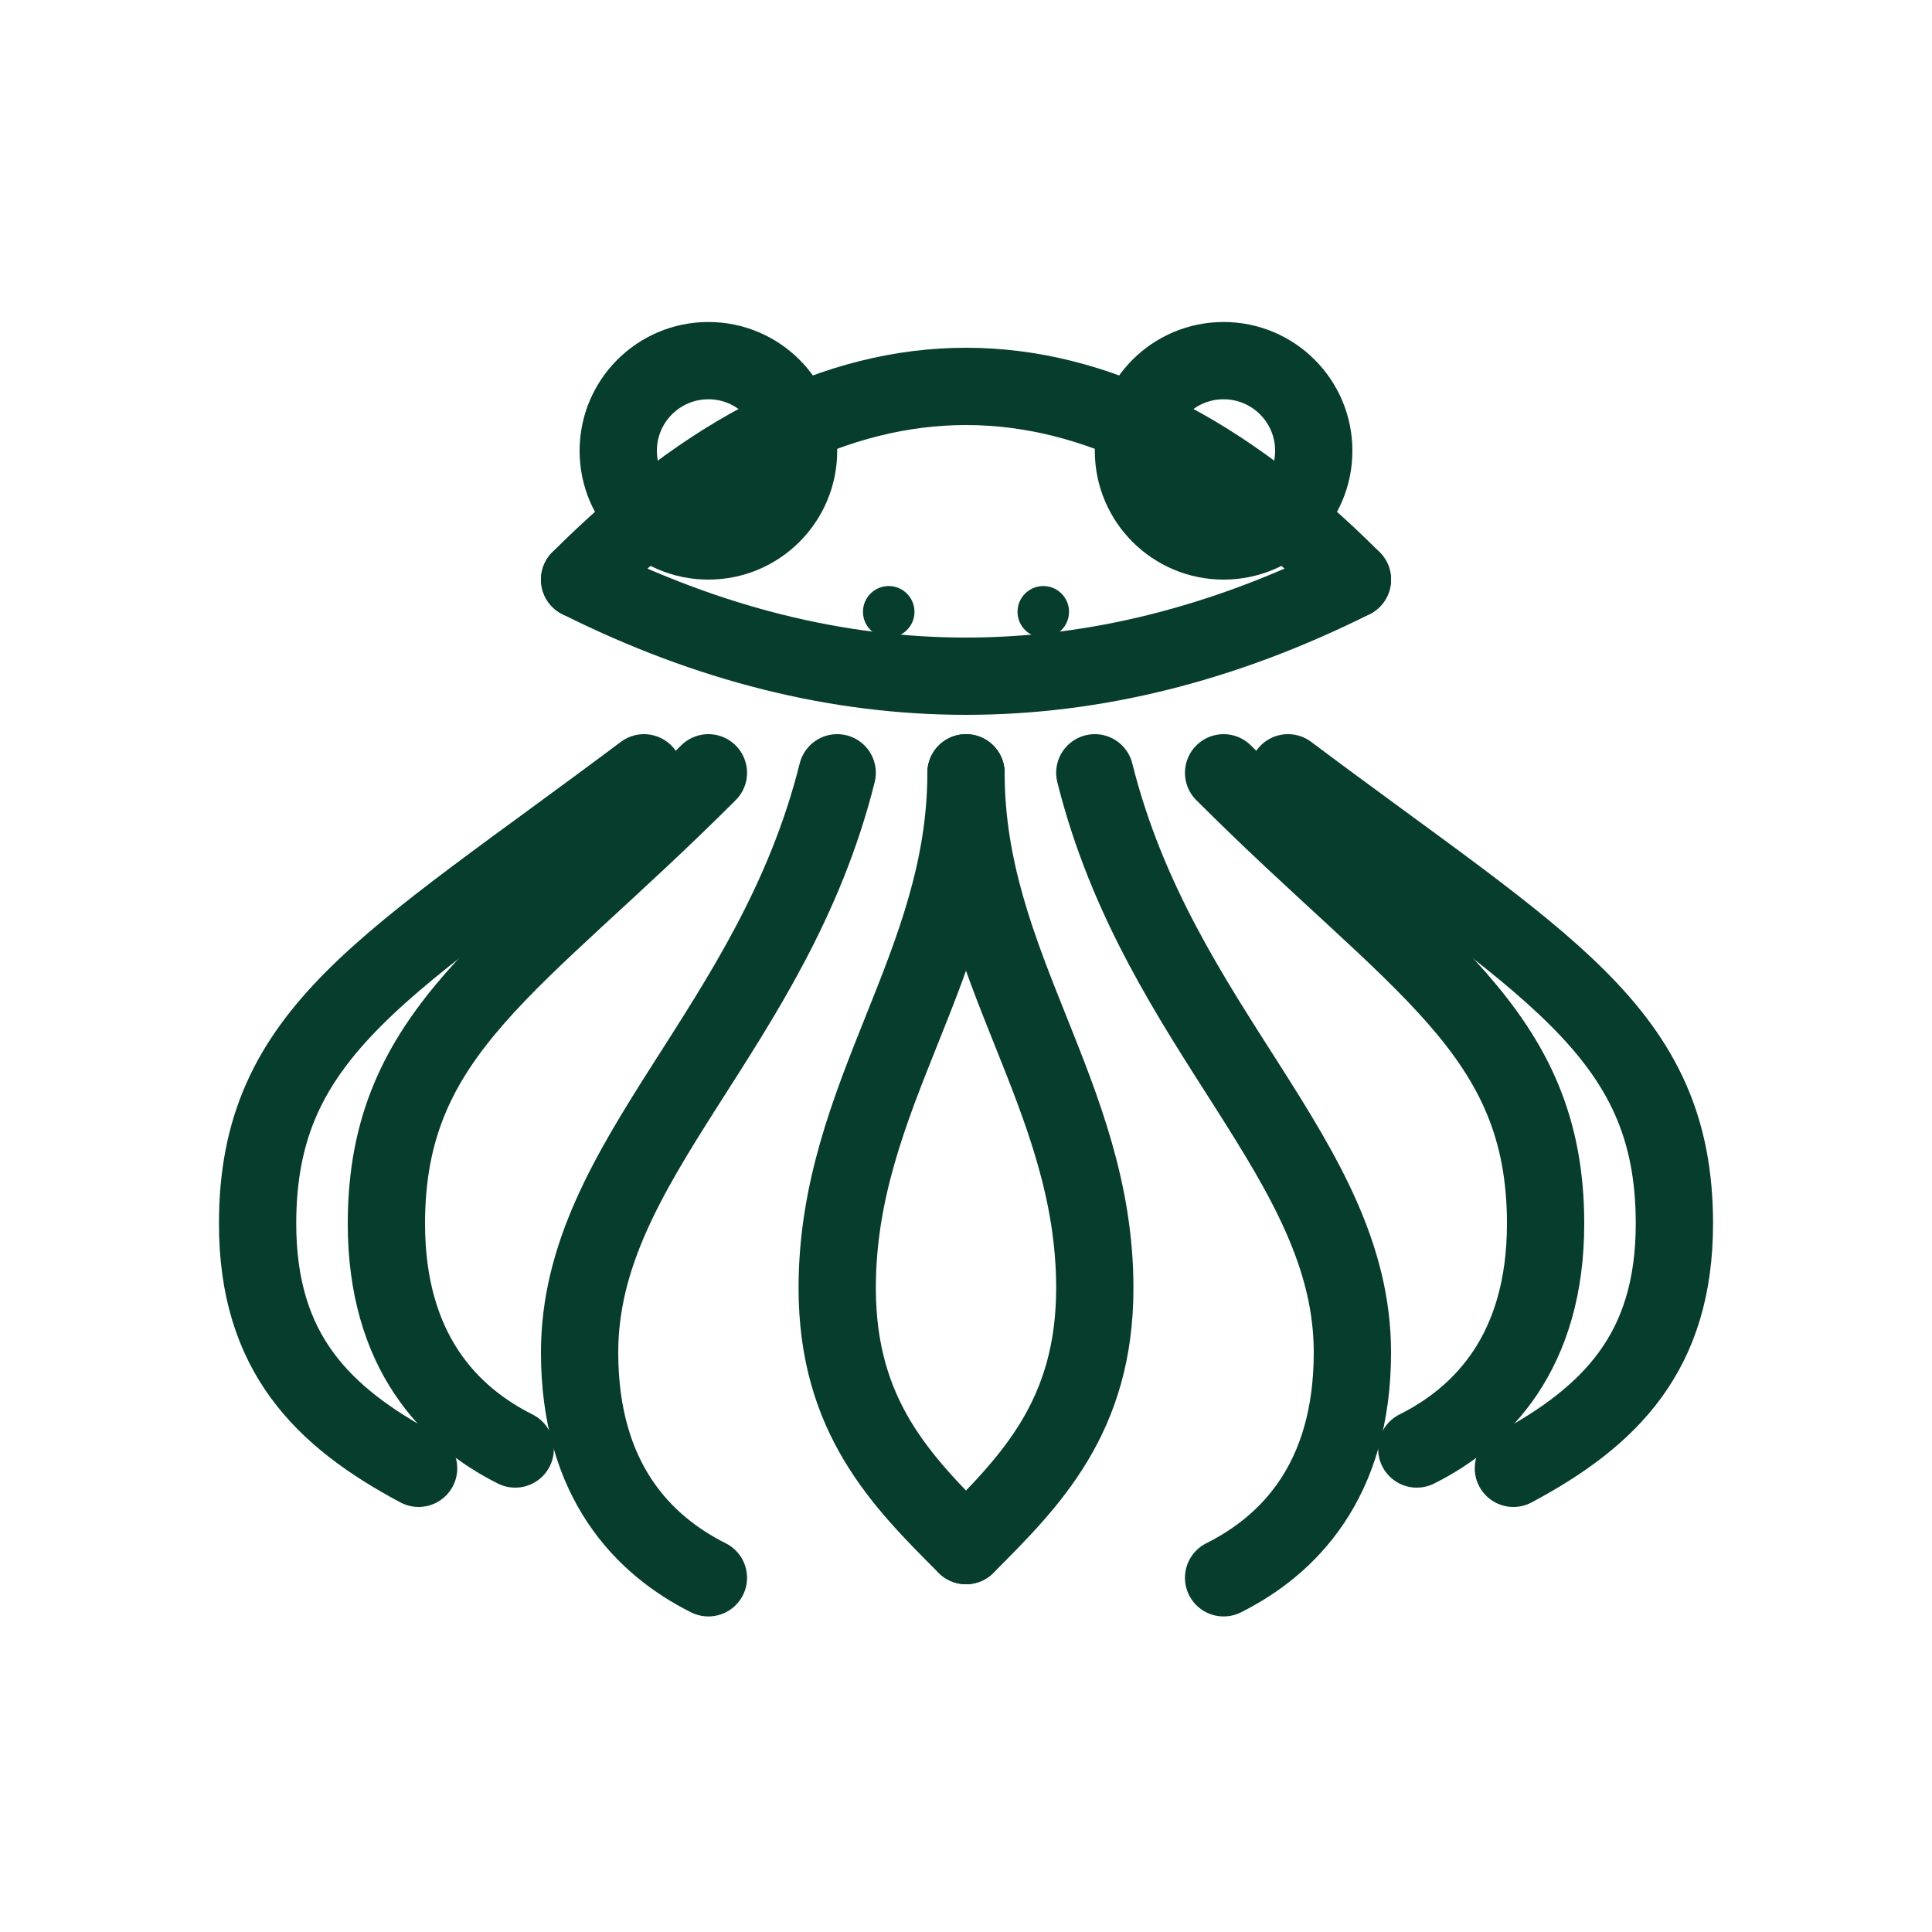 <svg xmlns="http://www.w3.org/2000/svg" viewBox="0 0 300 300" fill="none" stroke="#063d2d" stroke-width="12" stroke-linecap="round" stroke-linejoin="round">
  <!-- Frog–octopus hybrid -->
  <!-- Head outline -->
  <path d="M90 90 Q150 30 210 90" />
  <path d="M90 90 Q150 120 210 90" />

  <!-- Eyes -->
  <circle cx="110" cy="70" r="14" />
  <circle cx="190" cy="70" r="14" />

  <!-- Nostrils -->
  <circle cx="138" cy="95" r="4" fill="#063d2d" stroke="none"/>
  <circle cx="162" cy="95" r="4" fill="#063d2d" stroke="none"/>

  <!-- Tentacles (8) -->
  <path d="M150 120 C 150 150 130 170 130 200 C 130 220 140 230 150 240" />
  <path d="M150 120 C 150 150 170 170 170 200 C 170 220 160 230 150 240" />

  <path d="M130 120 C 120 160 90 180 90 210 C 90 230 100 240 110 245" />
  <path d="M170 120 C 180 160 210 180 210 210 C 210 230 200 240 190 245" />

  <path d="M110 120 C 80 150 60 160 60 190 C 60 210 70 220 80 225" />
  <path d="M190 120 C 220 150 240 160 240 190 C 240 210 230 220 220 225" />

  <path d="M100 120 C 60 150 40 160 40 190 C 40 210 50 220 65 228" />
  <path d="M200 120 C 240 150 260 160 260 190 C 260 210 250 220 235 228" />
</svg>
